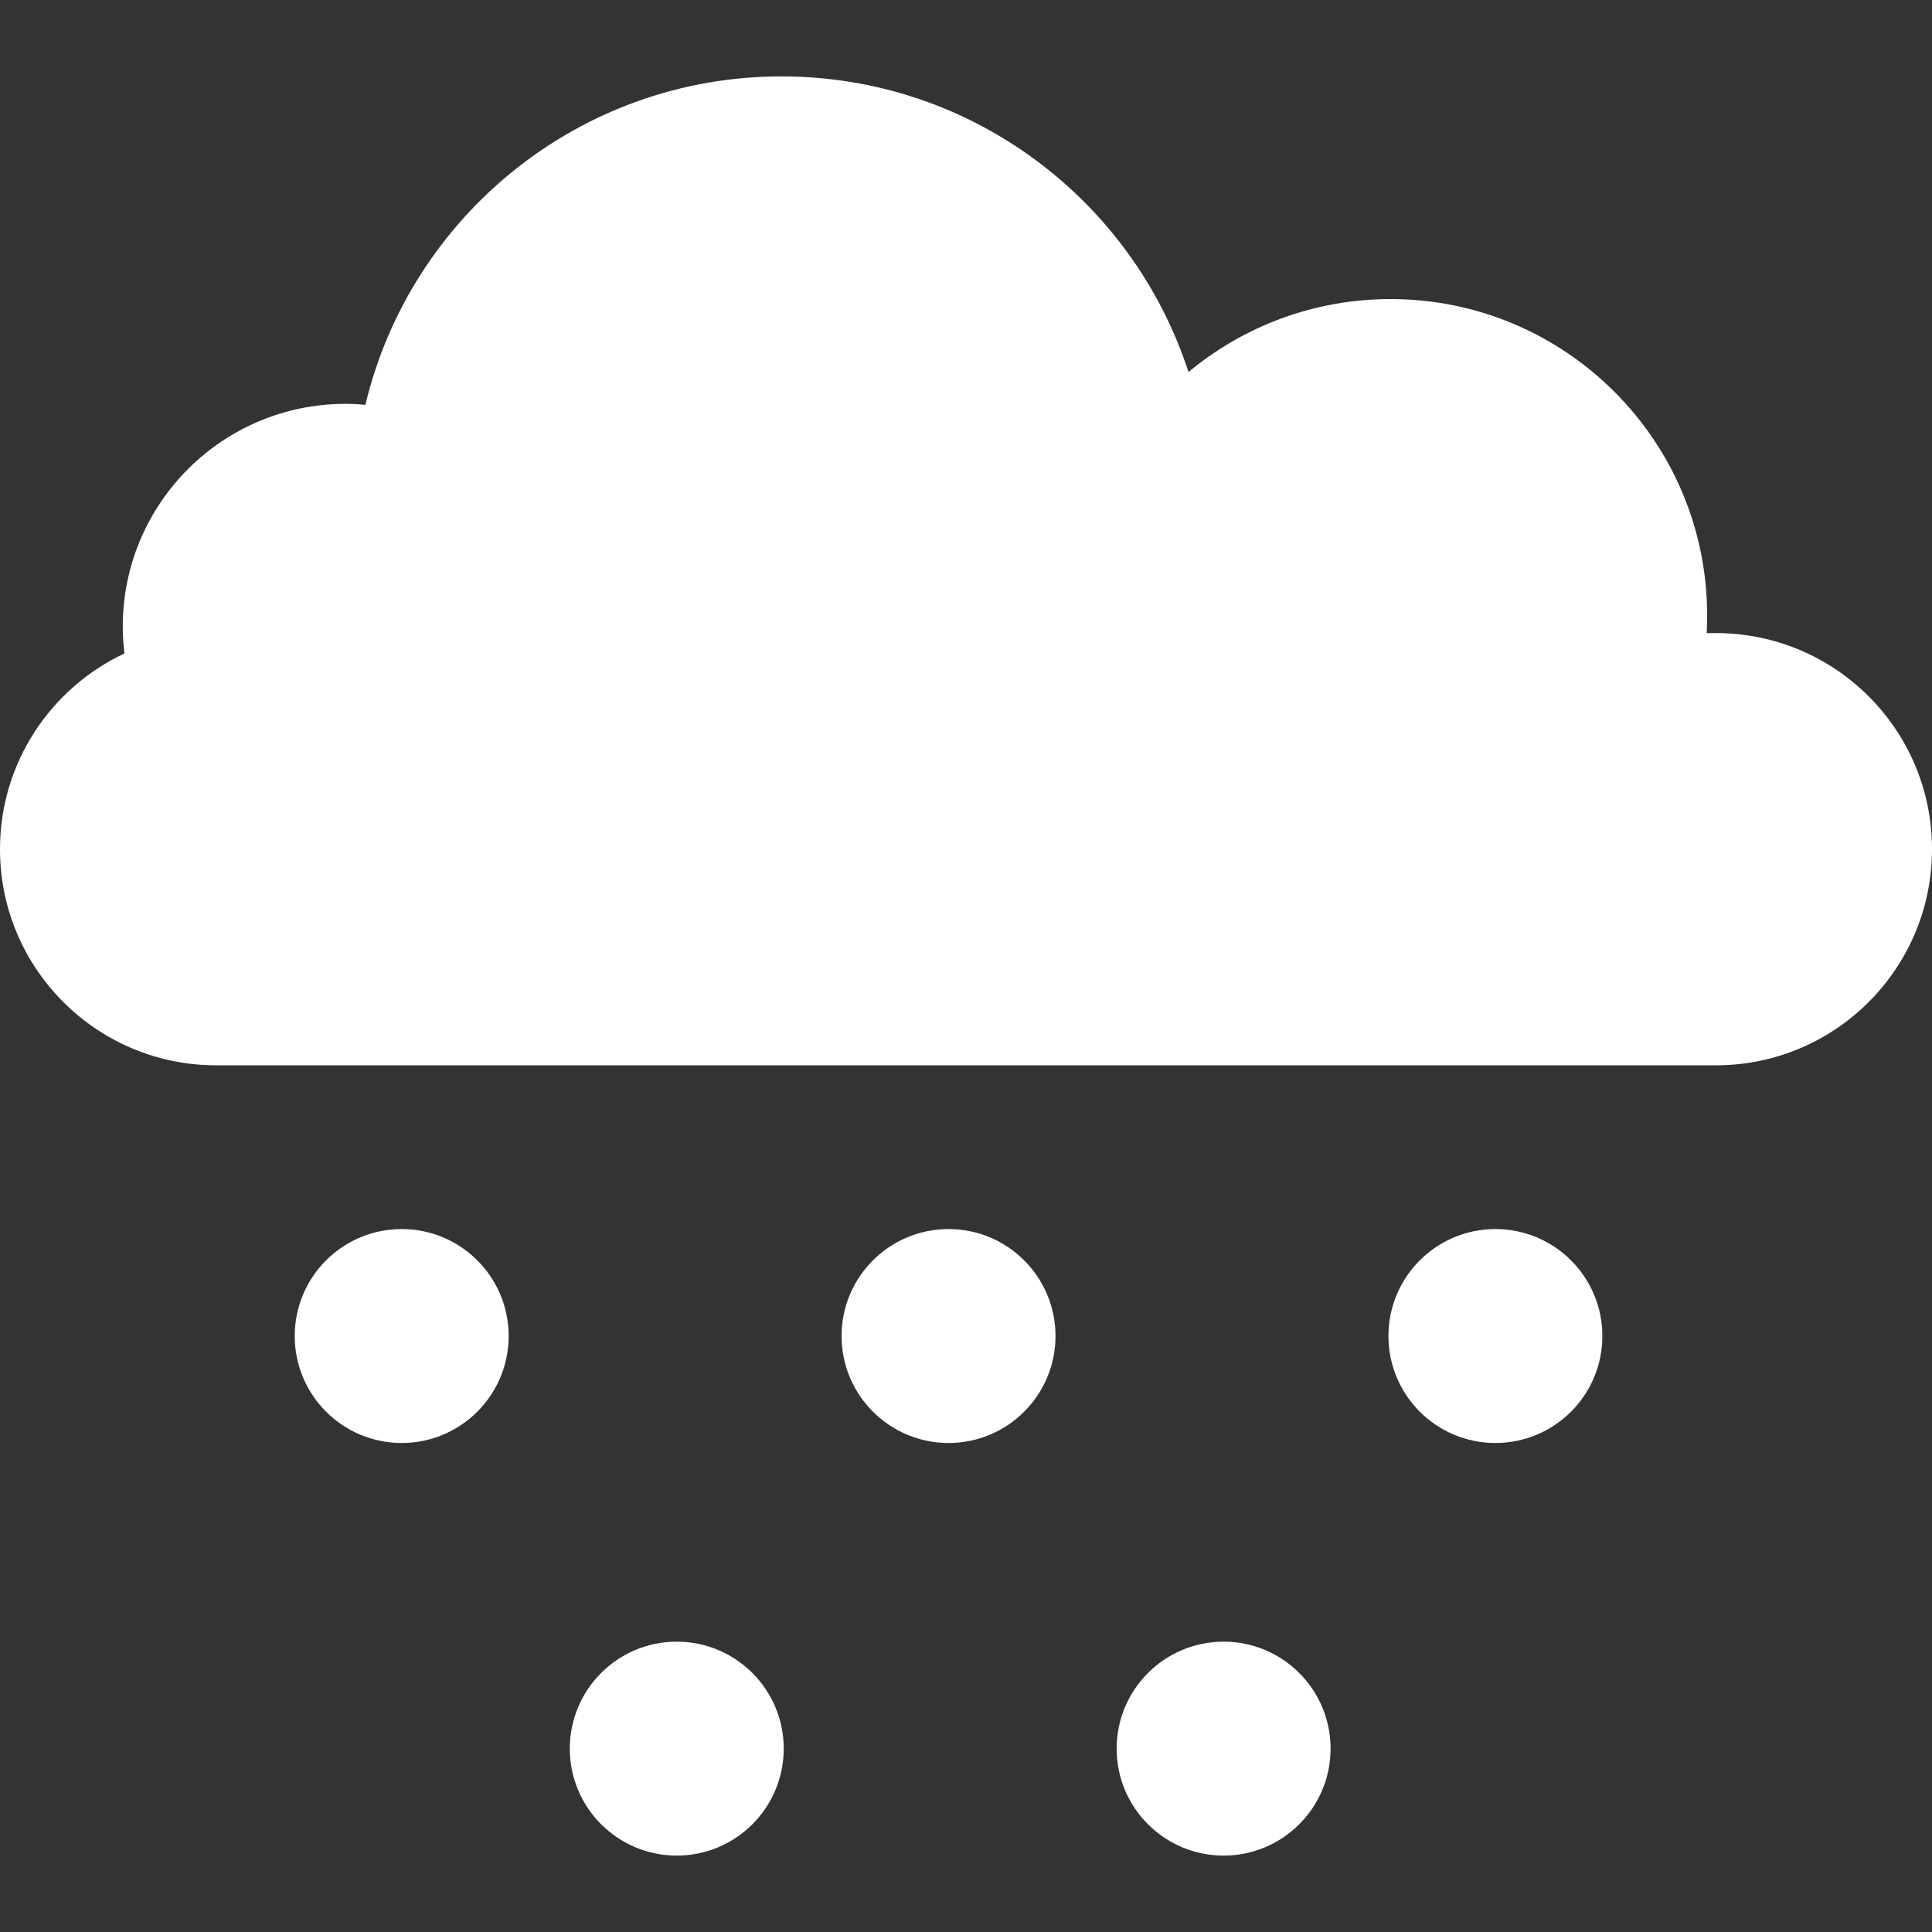 <svg xmlns="http://www.w3.org/2000/svg" xmlns:xlink="http://www.w3.org/1999/xlink" style="enable-background:new 0 0 295 295" id="Capa_1" width="32" height="32" x="0" y="0" version="1.1" viewBox="0 0 295 295" xml:space="preserve"><rect x="0" y="0" width="295" height="295" fill="#333333" stroke="none"/><g><path fill="#FFF" d="M262,96.665h-1.408c0.048-0.883,0.076-1.771,0.076-2.666c0-26.693-21.64-48.333-48.333-48.333 c-11.735,0-22.491,4.185-30.863,11.14c-8.509-26.196-33.105-45.14-62.137-45.14c-30.851,0-56.69,21.39-63.54,50.144 c-1.005-0.09-2.02-0.144-3.048-0.144c-18.778,0-34,15.222-34,33.999c0,1.394,0.094,2.764,0.257,4.113 C7.777,105.046,0,116.445,0,129.665c0,18.226,14.774,33,33,33h229c18.226,0,33-14.774,33-33S280.226,96.665,262,96.665z"/><circle cx="144.835" cy="204" r="16.333" fill="#FFF"/><circle cx="61.335" cy="204" r="16.333" fill="#FFF"/><circle cx="186.835" cy="267" r="16.333" fill="#FFF"/><circle cx="103.335" cy="267" r="16.333" fill="#FFF"/><circle cx="228.335" cy="204" r="16.333" fill="#FFF"/></g></svg>